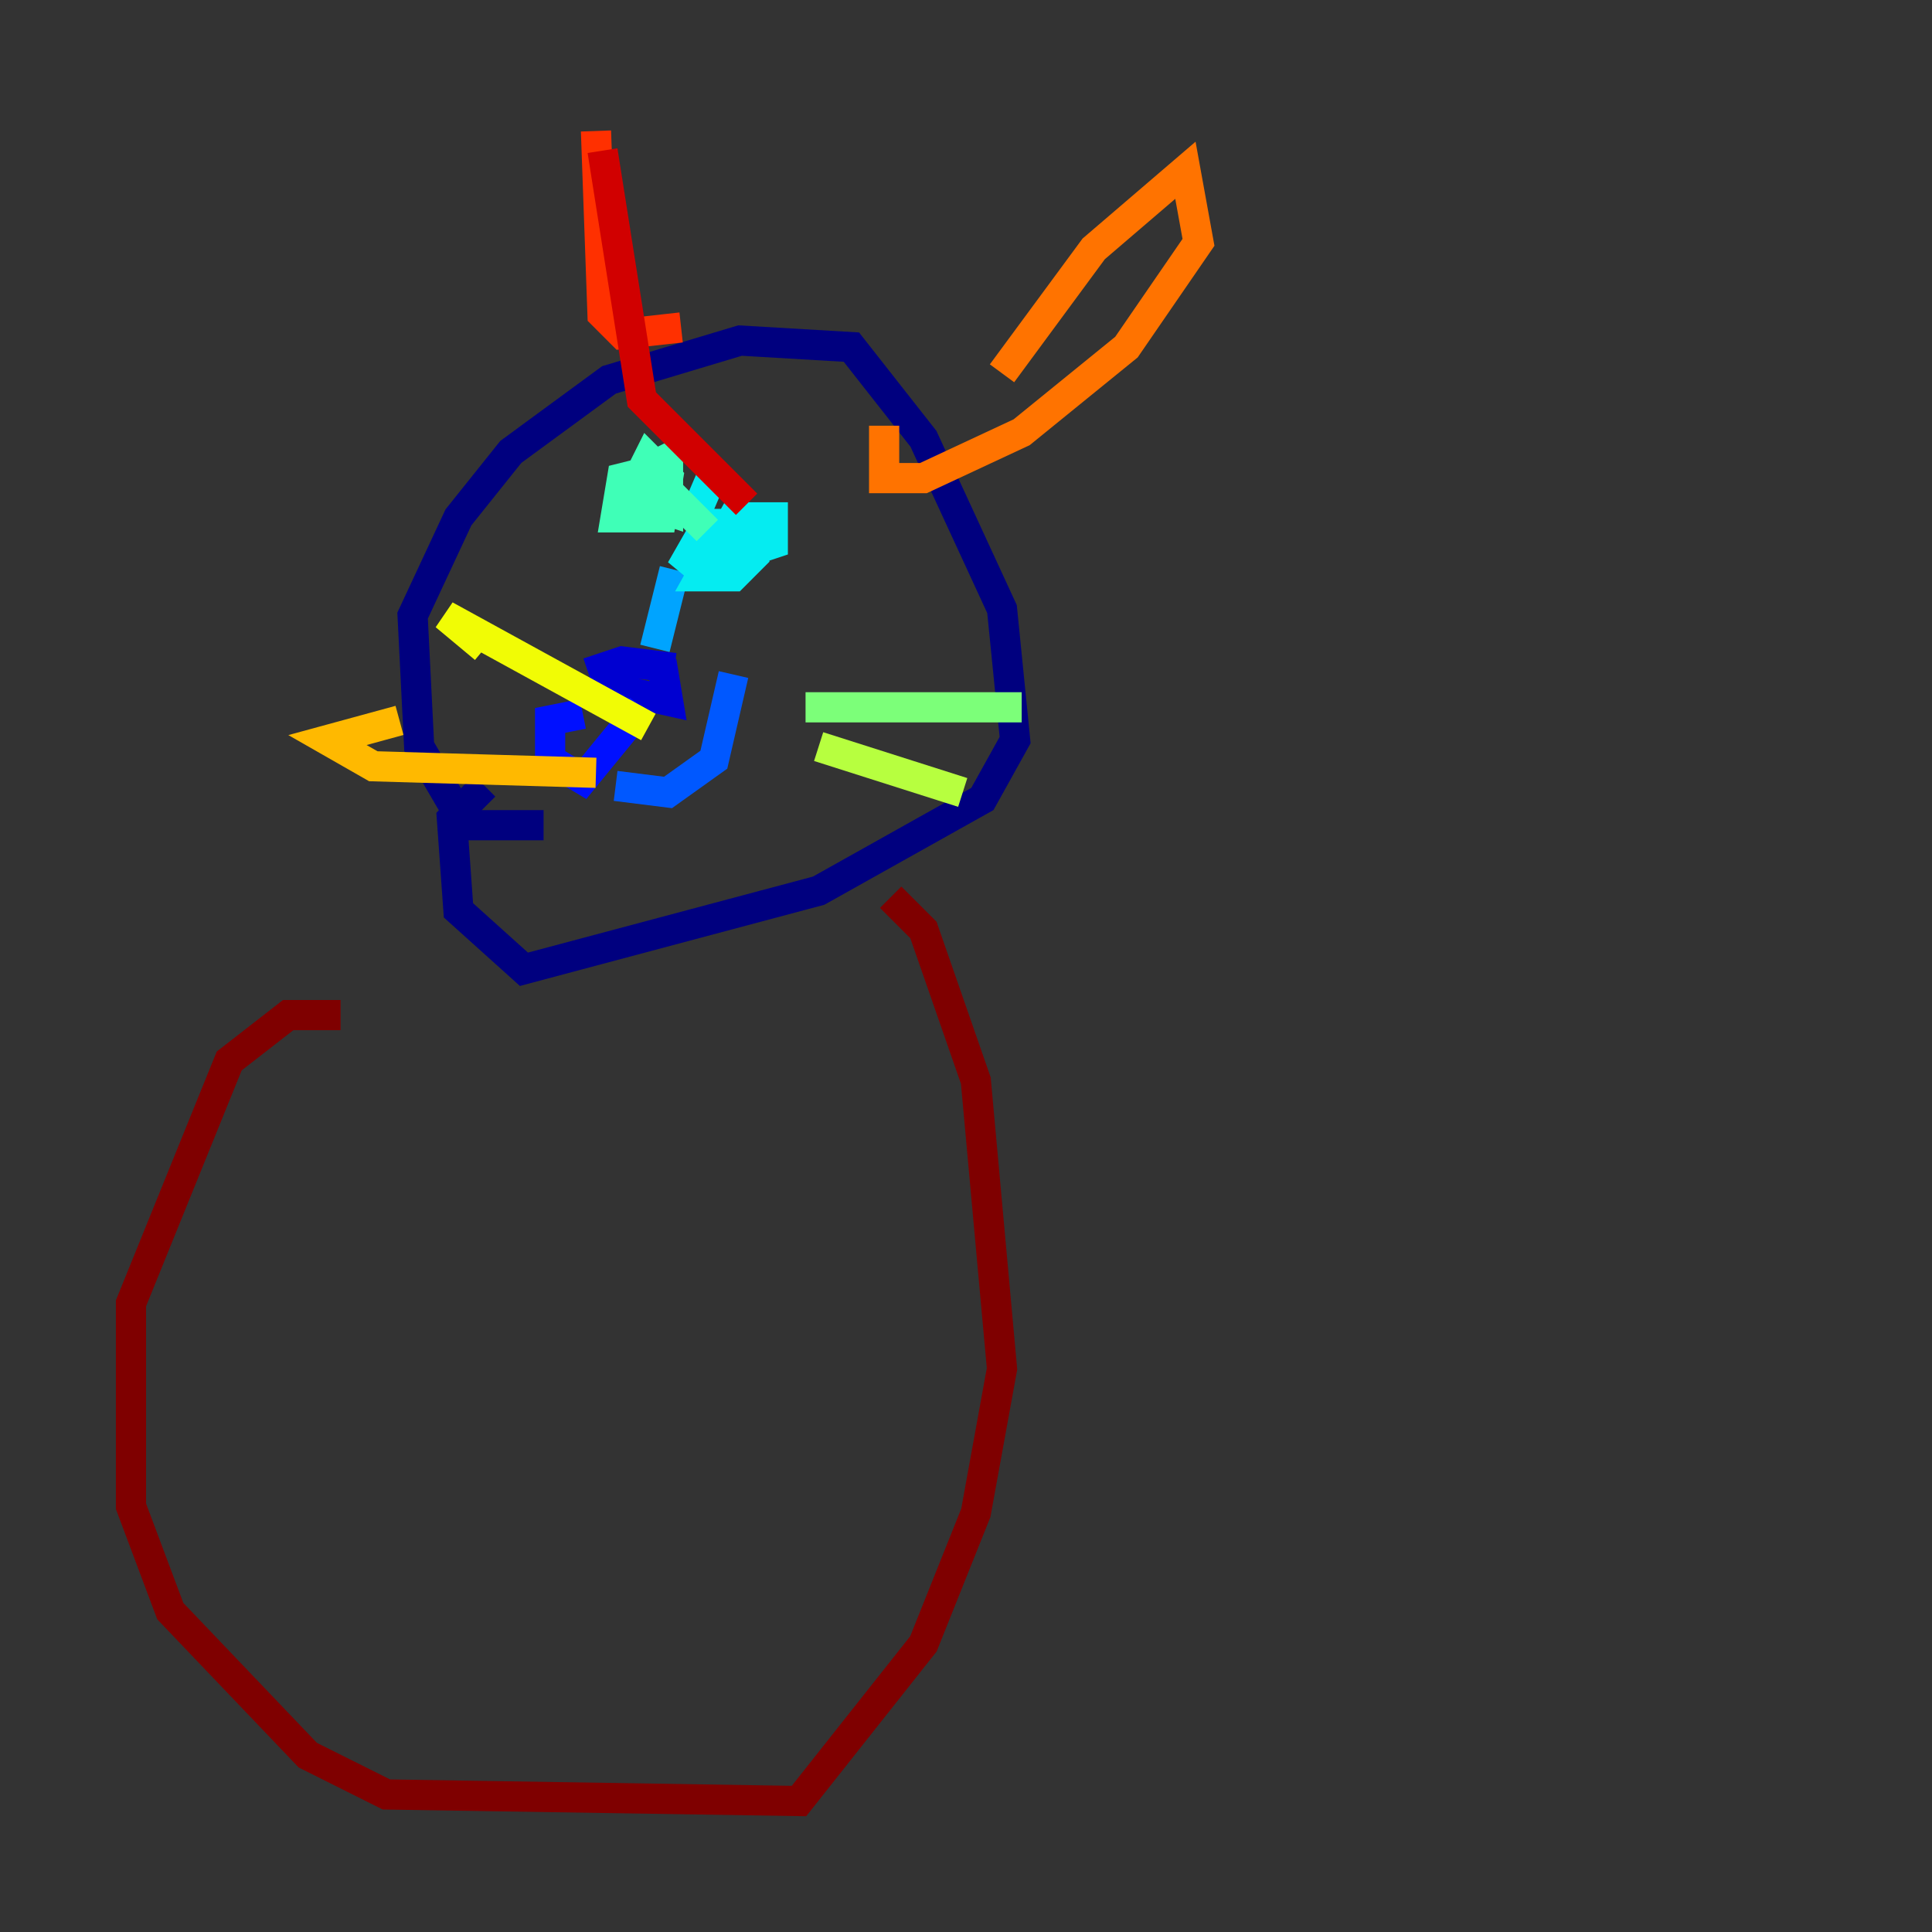 <?xml version="1.0" encoding="utf-8" ?>
<svg baseProfile="tiny" height="128" version="1.2" viewBox="0,0,128,128" width="128" xmlns="http://www.w3.org/2000/svg" xmlns:ev="http://www.w3.org/2001/xml-events" xmlns:xlink="http://www.w3.org/1999/xlink"><rect x="0" y="0" width="128" height="128" fill="#333333" stroke="none"/><defs /><polyline fill="none" points="36.014,54.671 30.807,54.671 27.77,49.464 27.336,40.786 30.373,34.278 33.844,29.939 40.352,25.166 49.031,22.563 56.407,22.997 61.18,29.071 66.386,40.352 67.254,49.031 65.085,52.936 54.237,59.01 34.712,64.217 30.373,60.312 29.939,54.237 32.108,52.068" stroke="#00007f" stroke-width="2" /><polyline fill="none" points="43.824,43.824 44.258,46.427 40.352,45.559 39.919,44.258 41.22,43.824 44.691,44.258" stroke="#0000d1" stroke-width="2" /><polyline fill="none" points="42.522,46.861 38.617,51.634 36.447,50.332 36.447,47.729 38.617,47.295" stroke="#0010ff" stroke-width="2" /><polyline fill="none" points="40.786,52.068 44.258,52.502 47.295,50.332 48.597,44.691" stroke="#0058ff" stroke-width="2" /><polyline fill="none" points="43.39,42.956 44.691,37.749" stroke="#00a4ff" stroke-width="2" /><polyline fill="none" points="48.163,35.146 45.125,37.749 46.861,34.712 49.464,34.712 49.898,36.881 48.597,38.183 46.427,38.183 48.597,34.278 51.2,34.278 51.2,36.014 48.597,36.881 45.993,34.278 47.295,31.241" stroke="#05ecf1" stroke-width="2" /><polyline fill="none" points="42.522,31.241 44.258,30.373 44.258,33.844 41.654,32.976 42.956,30.373 44.258,31.675 43.824,34.278 40.786,34.278 41.22,31.675 42.956,31.241 46.861,35.146" stroke="#3fffb7" stroke-width="2" /><polyline fill="none" points="53.37,46.861 67.688,46.861" stroke="#7cff79" stroke-width="2" /><polyline fill="none" points="54.237,49.464 63.783,52.502" stroke="#b7ff3f" stroke-width="2" /><polyline fill="none" points="42.956,48.163 29.505,40.786 32.108,42.956" stroke="#f1fc05" stroke-width="2" /><polyline fill="none" points="39.485,51.2 24.732,50.766 21.695,49.031 26.468,47.729" stroke="#ffb900" stroke-width="2" /><polyline fill="none" points="66.386,24.732 72.461,16.488 78.536,11.281 79.403,16.054 74.63,22.997 67.688,28.637 61.18,31.675 58.576,31.675 58.576,28.203" stroke="#ff7300" stroke-width="2" /><polyline fill="none" points="45.125,21.695 41.22,22.129 39.919,20.827 39.485,8.678" stroke="#ff3000" stroke-width="2" /><polyline fill="none" points="39.919,9.98 42.522,26.468 49.464,33.41" stroke="#d10000" stroke-width="2" /><polyline fill="none" points="59.01,59.444 61.18,61.614 64.651,71.593 66.386,90.685 64.651,100.231 61.18,108.909 52.936,119.322 25.6,118.888 20.393,116.285 11.281,106.739 8.678,99.797 8.678,86.346 15.186,70.291 19.091,67.254 22.563,67.254" stroke="#7f0000" stroke-width="2" /></svg>